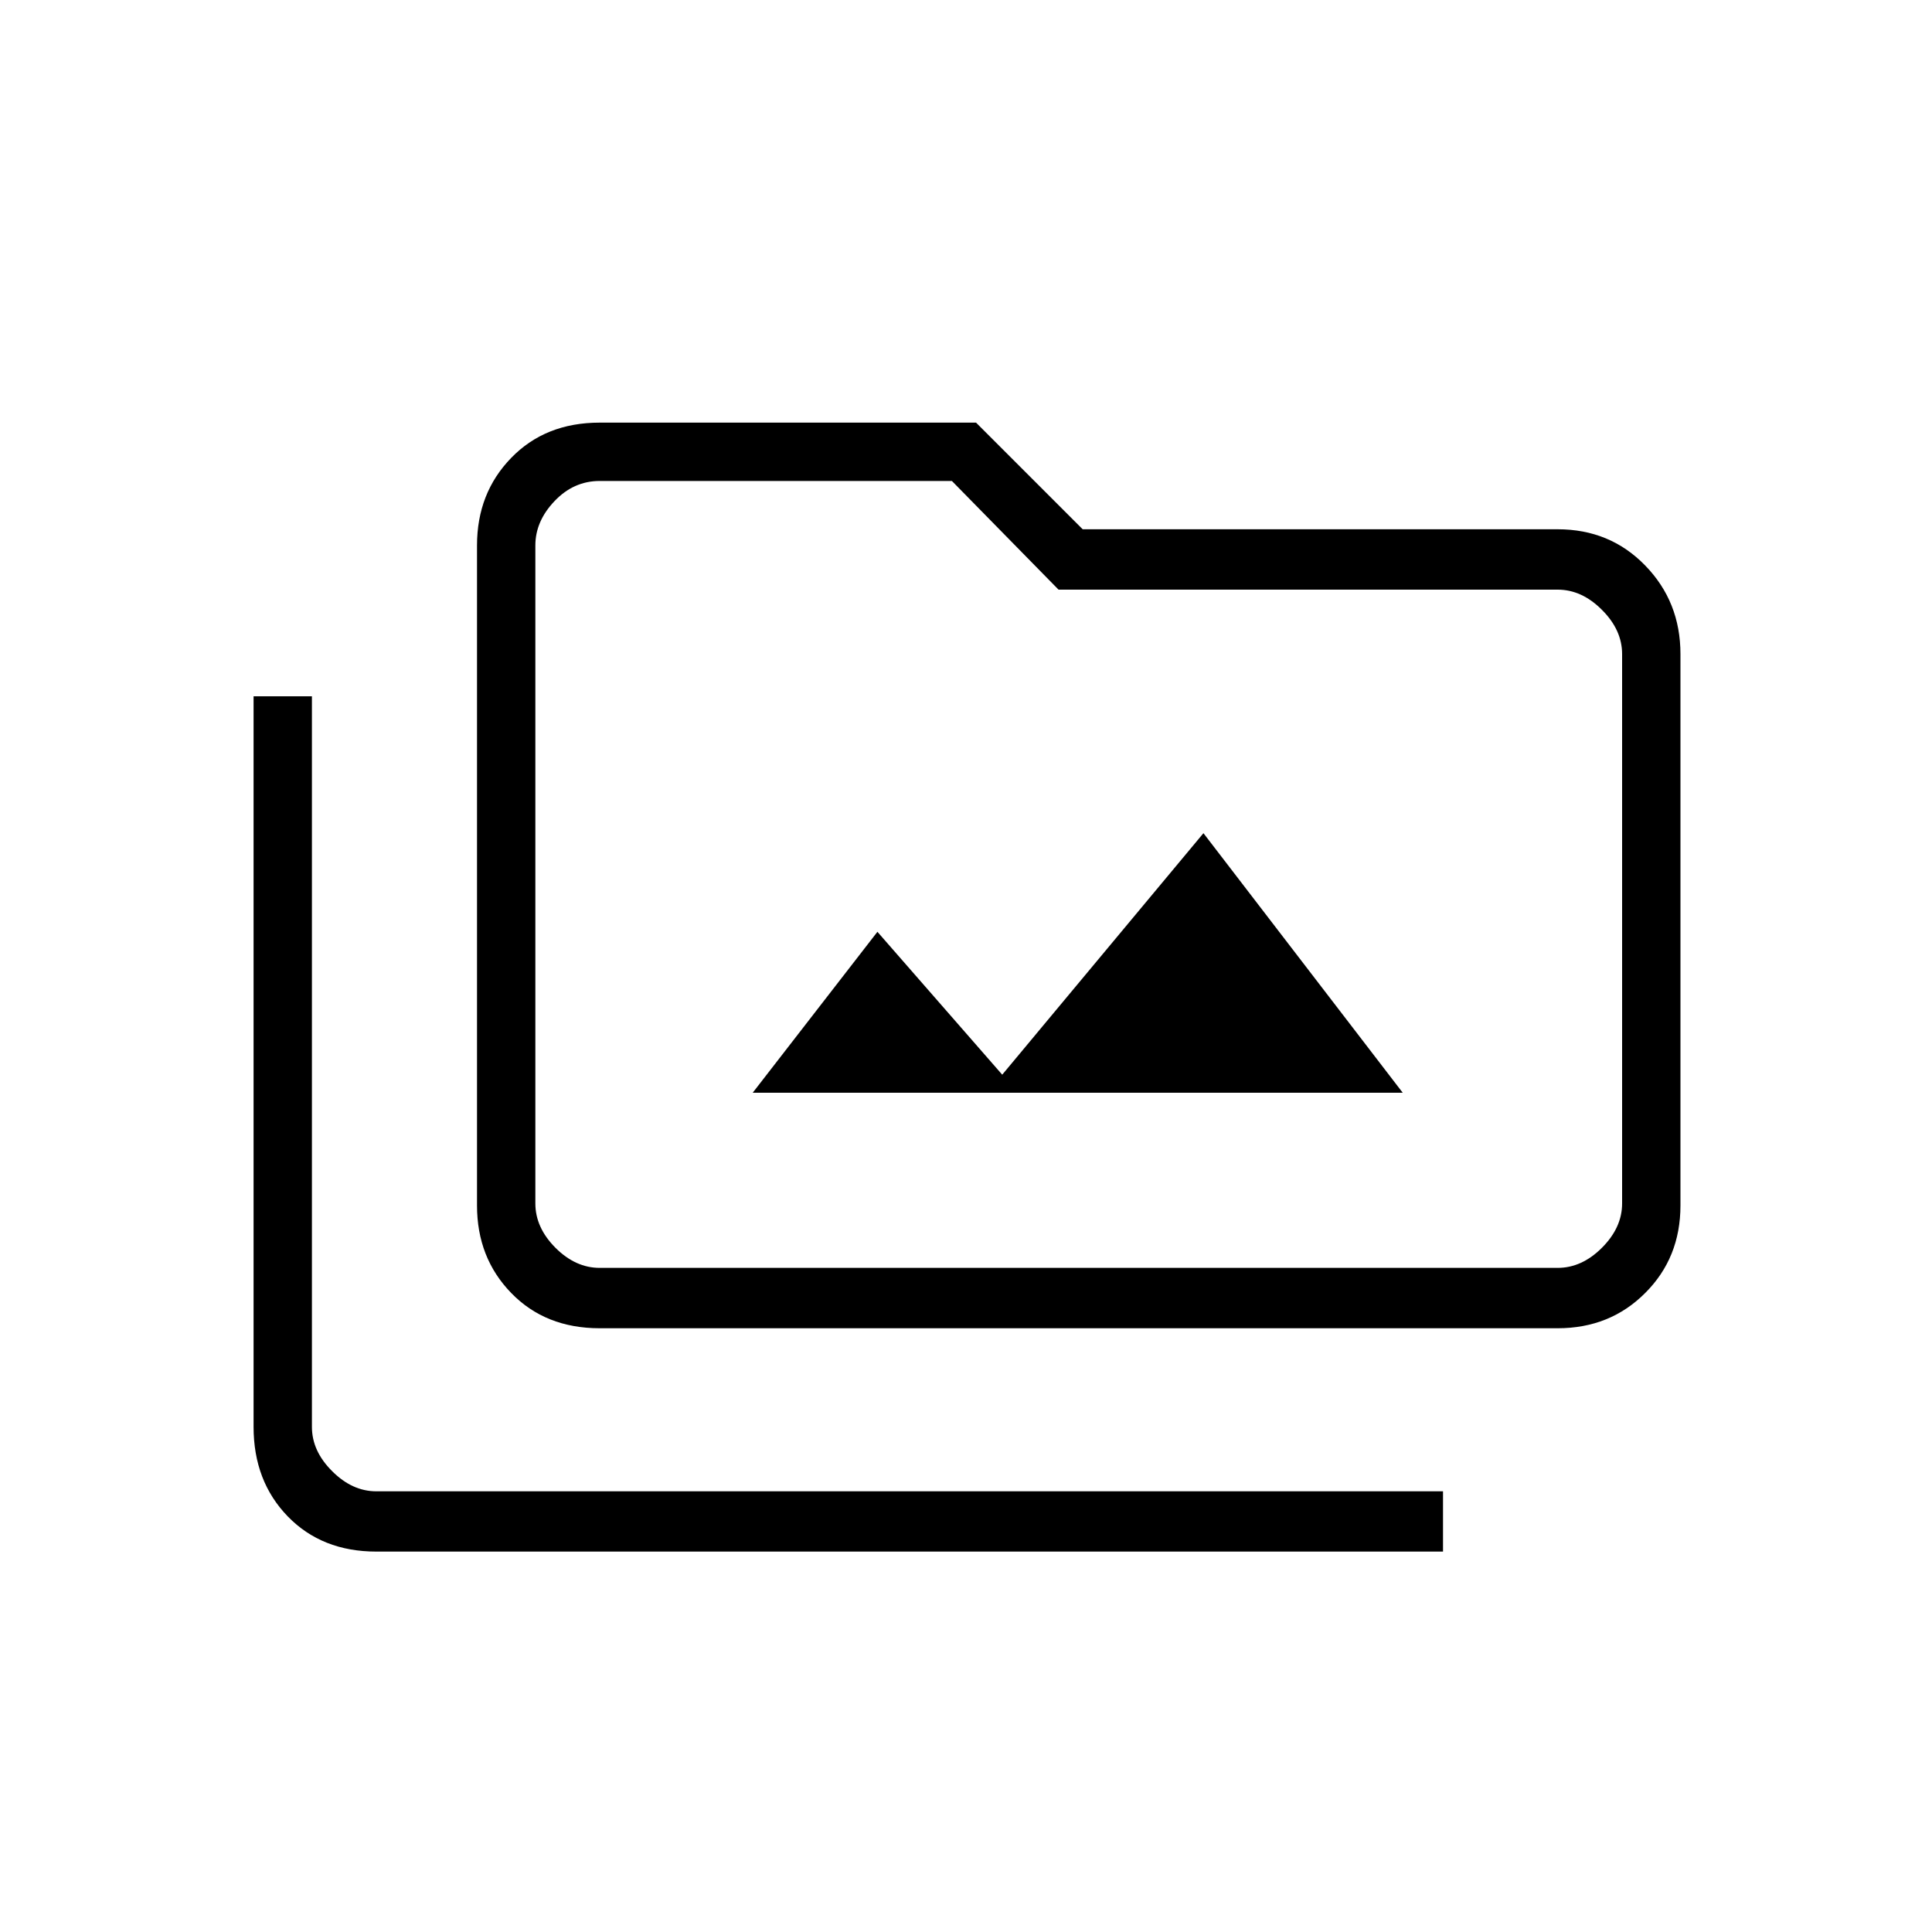 <svg xmlns="http://www.w3.org/2000/svg" height="20" width="20"><path d="M6.208 13.75q-.562 0-.916-.365-.354-.364-.354-.906V5.646q0-.542.354-.906.354-.365.916-.365h3.896l1.104 1.104h4.917q.542 0 .906.375.365.375.365.917v5.708q0 .542-.365.906-.364.365-.906.365Zm0-.625h9.917q.25 0 .458-.208.209-.209.209-.459V6.771q0-.25-.209-.458-.208-.209-.458-.209h-5.167L9.854 4.979H6.208q-.27 0-.468.209-.198.208-.198.458v6.812q0 .25.208.459.208.208.458.208Zm8.73 2.937H3.896q-.563 0-.917-.364-.354-.365-.354-.927V7.208h.604v7.563q0 .25.209.458.208.209.458.209h11.042Zm-7.146-4.75h6.729l-2.063-2.687-2.083 2.5-1.292-1.479Zm-2.25 1.813V4.979 13.125Z"/></svg>